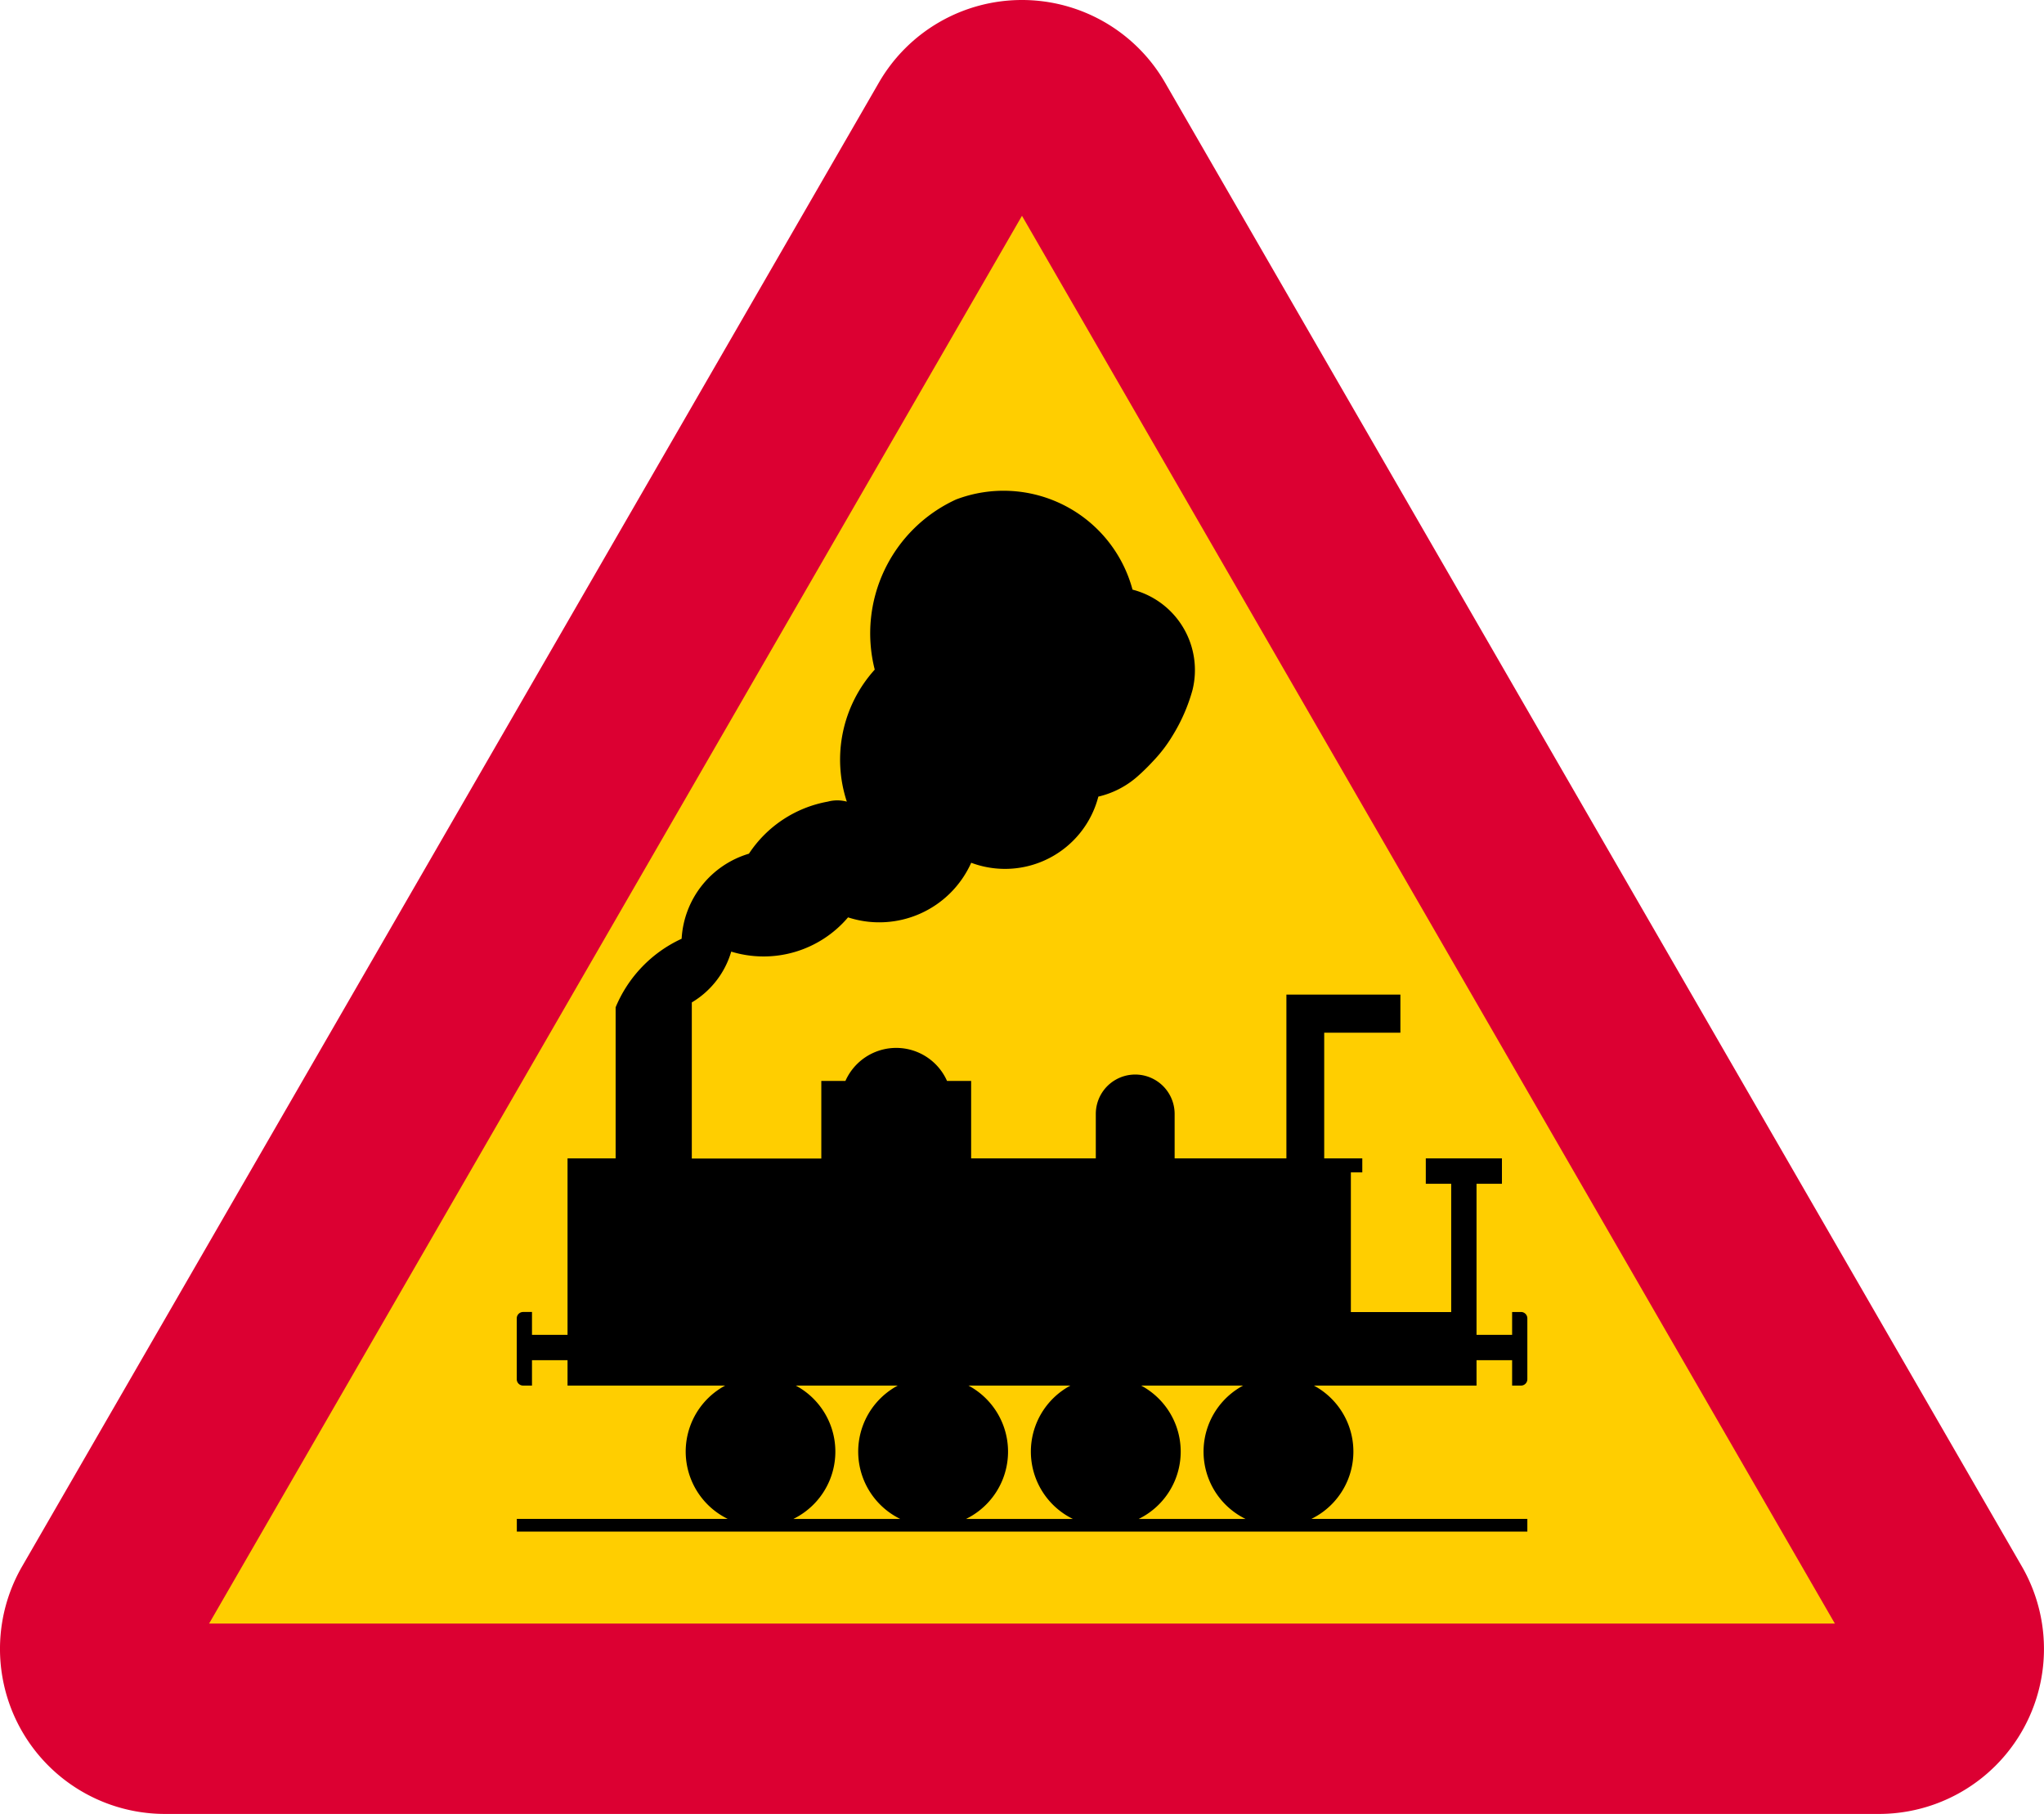 <svg xmlns="http://www.w3.org/2000/svg" viewBox="0 0 570.41 506.28"><defs><style>.a{fill:#dc0032;}.b{fill:#ffce00;}</style></defs><title>A36-1 korkortonline.se</title><path class="a" d="M285.4.2a46.09,46.09,0,0,0-39.9,23L6.37,437.39a46.06,46.06,0,0,0,39.91,69.09H524.53a46.06,46.06,0,0,0,39.9-69.09L325.31,23.23A46.09,46.09,0,0,0,285.4.2Z" transform="translate(-0.2 -0.2)"/><path class="b" d="M512.24,453.33,285.4,60.43,58.56,453.33Z" transform="translate(-0.2 -0.2)"/><path d="M419.34,323.51v7.09h-7.09v42.16h9.93v-6.38h2.48a1.78,1.78,0,0,1,1.77,1.77v17a1.77,1.77,0,0,1-.52,1.25,1.73,1.73,0,0,1-1.25.52h-2.48v-7.08h-9.93v7.08H366.86a20.91,20.91,0,0,1-.7,37.21h60.27v3.54h-282v-3.54h58.85a20.91,20.91,0,0,1-.7-37.21h-44v-7.08h-9.92v7.08h-2.48a1.77,1.77,0,0,1-1.77-1.77v-17a1.78,1.78,0,0,1,1.77-1.77h2.48v6.38h9.92V323.51H172V281.34a36.43,36.43,0,0,1,18.42-19.13,26.32,26.32,0,0,1,18.78-23.74,33.46,33.46,0,0,1,22-14.53,10.21,10.21,0,0,1,5.32,0,37.48,37.48,0,0,1,7.79-36.85A41.1,41.1,0,0,1,267,139.61a37.27,37.27,0,0,1,49.25,25.16,23.19,23.19,0,0,1,16.74,28,49,49,0,0,1-5.56,12.74,40,40,0,0,1-5.38,7.06,58.29,58.29,0,0,1-4.34,4.27,25.15,25.15,0,0,1-11,5.7A26.9,26.9,0,0,1,271.23,241a28.11,28.11,0,0,1-34.37,15.24,30.9,30.9,0,0,1-32.6,9.56,24.53,24.53,0,0,1-11,14.18v43.58h36.14V301.89h6.73a15.51,15.51,0,0,1,28.35,0h6.73v21.62H306v-12.4a11,11,0,1,1,22,0v12.4h31.19V277.8H391v10.63H369.74v35.08h10.63v3.9h-3.19v39h28V330.6h-7.09v-7.09Z" transform="translate(-0.2 -0.2)"/><path class="b" d="M221.6,424.14a20.91,20.91,0,0,0,.69-37.21h28.43a20.91,20.91,0,0,0,.7,37.21Zm48.19,0a20.91,20.91,0,0,0,.69-37.21h28.43a20.91,20.91,0,0,0,.69,37.21Zm48.18,0a20.91,20.91,0,0,0,.7-37.21H347.1a20.91,20.91,0,0,0,.69,37.21Z" transform="translate(-0.2 -0.2)"/></svg>
